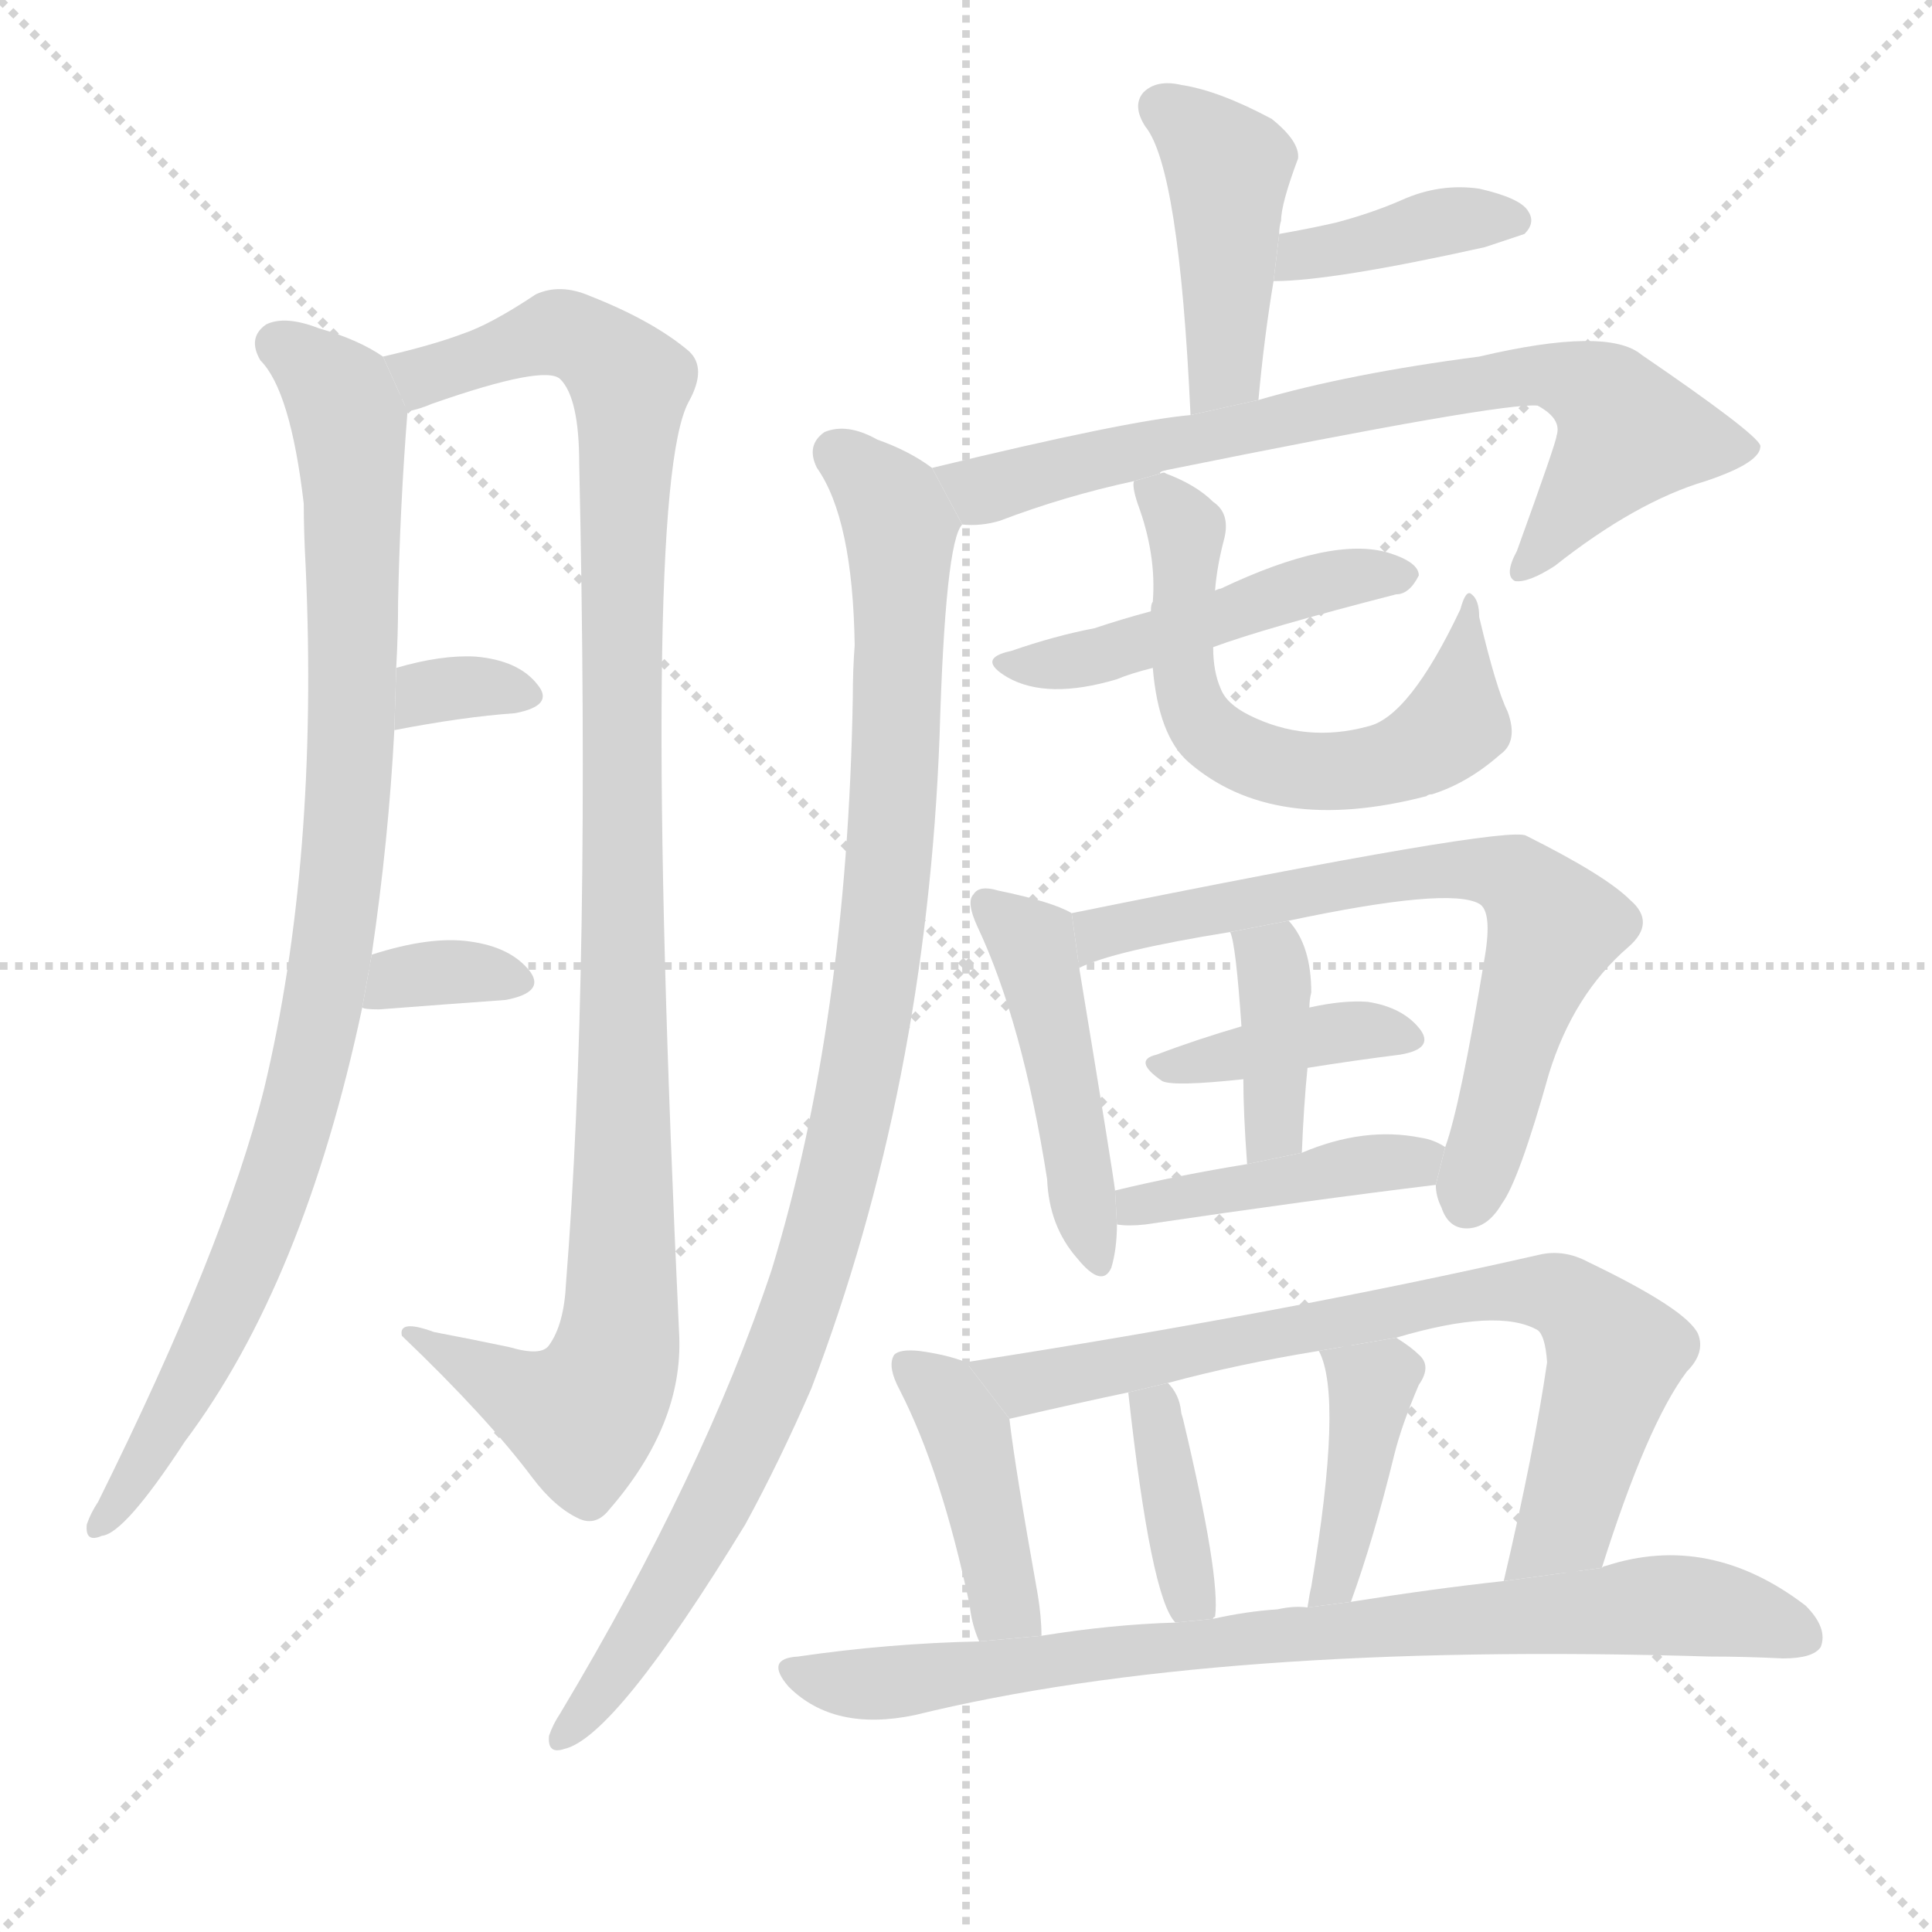 <svg version="1.1" viewBox="0 0 1024 1024" xmlns="http://www.w3.org/2000/svg">
  <g stroke="lightgray" stroke-dasharray="1,1" stroke-width="1" transform="scale(4, 4)">
    <line x1="0" y1="0" x2="256" y2="256"></line>
    <line x1="256" y1="0" x2="0" y2="256"></line>
    <line x1="128" y1="0" x2="128" y2="256"></line>
    <line x1="0" y1="128" x2="256" y2="128"></line>
  </g>
  <g transform="scale(1, -1) translate(0, -900)">
    <style type="text/css">
      
        @keyframes keyframes0 {
          from {
            stroke: blue;
            stroke-dashoffset: 922;
            stroke-width: 128;
          }
          75% {
            animation-timing-function: step-end;
            stroke: blue;
            stroke-dashoffset: 0;
            stroke-width: 128;
          }
          to {
            stroke: black;
            stroke-width: 1024;
          }
        }
        #make-me-a-hanzi-animation-0 {
          animation: keyframes0 1s both;
          animation-delay: 0s;
          animation-timing-function: linear;
        }
      
        @keyframes keyframes1 {
          from {
            stroke: blue;
            stroke-dashoffset: 1038;
            stroke-width: 128;
          }
          77% {
            animation-timing-function: step-end;
            stroke: blue;
            stroke-dashoffset: 0;
            stroke-width: 128;
          }
          to {
            stroke: black;
            stroke-width: 1024;
          }
        }
        #make-me-a-hanzi-animation-1 {
          animation: keyframes1 1.095s both;
          animation-delay: 1s;
          animation-timing-function: linear;
        }
      
        @keyframes keyframes2 {
          from {
            stroke: blue;
            stroke-dashoffset: 324;
            stroke-width: 128;
          }
          51% {
            animation-timing-function: step-end;
            stroke: blue;
            stroke-dashoffset: 0;
            stroke-width: 128;
          }
          to {
            stroke: black;
            stroke-width: 1024;
          }
        }
        #make-me-a-hanzi-animation-2 {
          animation: keyframes2 0.514s both;
          animation-delay: 2.095s;
          animation-timing-function: linear;
        }
      
        @keyframes keyframes3 {
          from {
            stroke: blue;
            stroke-dashoffset: 335;
            stroke-width: 128;
          }
          52% {
            animation-timing-function: step-end;
            stroke: blue;
            stroke-dashoffset: 0;
            stroke-width: 128;
          }
          to {
            stroke: black;
            stroke-width: 1024;
          }
        }
        #make-me-a-hanzi-animation-3 {
          animation: keyframes3 0.523s both;
          animation-delay: 2.609s;
          animation-timing-function: linear;
        }
      
        @keyframes keyframes4 {
          from {
            stroke: blue;
            stroke-dashoffset: 429;
            stroke-width: 128;
          }
          58% {
            animation-timing-function: step-end;
            stroke: blue;
            stroke-dashoffset: 0;
            stroke-width: 128;
          }
          to {
            stroke: black;
            stroke-width: 1024;
          }
        }
        #make-me-a-hanzi-animation-4 {
          animation: keyframes4 0.599s both;
          animation-delay: 3.131s;
          animation-timing-function: linear;
        }
      
        @keyframes keyframes5 {
          from {
            stroke: blue;
            stroke-dashoffset: 382;
            stroke-width: 128;
          }
          55% {
            animation-timing-function: step-end;
            stroke: blue;
            stroke-dashoffset: 0;
            stroke-width: 128;
          }
          to {
            stroke: black;
            stroke-width: 1024;
          }
        }
        #make-me-a-hanzi-animation-5 {
          animation: keyframes5 0.561s both;
          animation-delay: 3.73s;
          animation-timing-function: linear;
        }
      
        @keyframes keyframes6 {
          from {
            stroke: blue;
            stroke-dashoffset: 730;
            stroke-width: 128;
          }
          70% {
            animation-timing-function: step-end;
            stroke: blue;
            stroke-dashoffset: 0;
            stroke-width: 128;
          }
          to {
            stroke: black;
            stroke-width: 1024;
          }
        }
        #make-me-a-hanzi-animation-6 {
          animation: keyframes6 0.844s both;
          animation-delay: 4.291s;
          animation-timing-function: linear;
        }
      
        @keyframes keyframes7 {
          from {
            stroke: blue;
            stroke-dashoffset: 987;
            stroke-width: 128;
          }
          76% {
            animation-timing-function: step-end;
            stroke: blue;
            stroke-dashoffset: 0;
            stroke-width: 128;
          }
          to {
            stroke: black;
            stroke-width: 1024;
          }
        }
        #make-me-a-hanzi-animation-7 {
          animation: keyframes7 1.053s both;
          animation-delay: 5.135s;
          animation-timing-function: linear;
        }
      
        @keyframes keyframes8 {
          from {
            stroke: blue;
            stroke-dashoffset: 463;
            stroke-width: 128;
          }
          60% {
            animation-timing-function: step-end;
            stroke: blue;
            stroke-dashoffset: 0;
            stroke-width: 128;
          }
          to {
            stroke: black;
            stroke-width: 1024;
          }
        }
        #make-me-a-hanzi-animation-8 {
          animation: keyframes8 0.627s both;
          animation-delay: 6.189s;
          animation-timing-function: linear;
        }
      
        @keyframes keyframes9 {
          from {
            stroke: blue;
            stroke-dashoffset: 597;
            stroke-width: 128;
          }
          66% {
            animation-timing-function: step-end;
            stroke: blue;
            stroke-dashoffset: 0;
            stroke-width: 128;
          }
          to {
            stroke: black;
            stroke-width: 1024;
          }
        }
        #make-me-a-hanzi-animation-9 {
          animation: keyframes9 0.736s both;
          animation-delay: 6.815s;
          animation-timing-function: linear;
        }
      
        @keyframes keyframes10 {
          from {
            stroke: blue;
            stroke-dashoffset: 456;
            stroke-width: 128;
          }
          60% {
            animation-timing-function: step-end;
            stroke: blue;
            stroke-dashoffset: 0;
            stroke-width: 128;
          }
          to {
            stroke: black;
            stroke-width: 1024;
          }
        }
        #make-me-a-hanzi-animation-10 {
          animation: keyframes10 0.621s both;
          animation-delay: 7.551s;
          animation-timing-function: linear;
        }
      
        @keyframes keyframes11 {
          from {
            stroke: blue;
            stroke-dashoffset: 683;
            stroke-width: 128;
          }
          69% {
            animation-timing-function: step-end;
            stroke: blue;
            stroke-dashoffset: 0;
            stroke-width: 128;
          }
          to {
            stroke: black;
            stroke-width: 1024;
          }
        }
        #make-me-a-hanzi-animation-11 {
          animation: keyframes11 0.806s both;
          animation-delay: 8.172s;
          animation-timing-function: linear;
        }
      
        @keyframes keyframes12 {
          from {
            stroke: blue;
            stroke-dashoffset: 384;
            stroke-width: 128;
          }
          56% {
            animation-timing-function: step-end;
            stroke: blue;
            stroke-dashoffset: 0;
            stroke-width: 128;
          }
          to {
            stroke: black;
            stroke-width: 1024;
          }
        }
        #make-me-a-hanzi-animation-12 {
          animation: keyframes12 0.562s both;
          animation-delay: 8.978s;
          animation-timing-function: linear;
        }
      
        @keyframes keyframes13 {
          from {
            stroke: blue;
            stroke-dashoffset: 376;
            stroke-width: 128;
          }
          55% {
            animation-timing-function: step-end;
            stroke: blue;
            stroke-dashoffset: 0;
            stroke-width: 128;
          }
          to {
            stroke: black;
            stroke-width: 1024;
          }
        }
        #make-me-a-hanzi-animation-13 {
          animation: keyframes13 0.556s both;
          animation-delay: 9.541s;
          animation-timing-function: linear;
        }
      
        @keyframes keyframes14 {
          from {
            stroke: blue;
            stroke-dashoffset: 417;
            stroke-width: 128;
          }
          58% {
            animation-timing-function: step-end;
            stroke: blue;
            stroke-dashoffset: 0;
            stroke-width: 128;
          }
          to {
            stroke: black;
            stroke-width: 1024;
          }
        }
        #make-me-a-hanzi-animation-14 {
          animation: keyframes14 0.589s both;
          animation-delay: 10.097s;
          animation-timing-function: linear;
        }
      
        @keyframes keyframes15 {
          from {
            stroke: blue;
            stroke-dashoffset: 416;
            stroke-width: 128;
          }
          58% {
            animation-timing-function: step-end;
            stroke: blue;
            stroke-dashoffset: 0;
            stroke-width: 128;
          }
          to {
            stroke: black;
            stroke-width: 1024;
          }
        }
        #make-me-a-hanzi-animation-15 {
          animation: keyframes15 0.589s both;
          animation-delay: 10.686s;
          animation-timing-function: linear;
        }
      
        @keyframes keyframes16 {
          from {
            stroke: blue;
            stroke-dashoffset: 741;
            stroke-width: 128;
          }
          71% {
            animation-timing-function: step-end;
            stroke: blue;
            stroke-dashoffset: 0;
            stroke-width: 128;
          }
          to {
            stroke: black;
            stroke-width: 1024;
          }
        }
        #make-me-a-hanzi-animation-16 {
          animation: keyframes16 0.853s both;
          animation-delay: 11.275s;
          animation-timing-function: linear;
        }
      
        @keyframes keyframes17 {
          from {
            stroke: blue;
            stroke-dashoffset: 373;
            stroke-width: 128;
          }
          55% {
            animation-timing-function: step-end;
            stroke: blue;
            stroke-dashoffset: 0;
            stroke-width: 128;
          }
          to {
            stroke: black;
            stroke-width: 1024;
          }
        }
        #make-me-a-hanzi-animation-17 {
          animation: keyframes17 0.554s both;
          animation-delay: 12.128s;
          animation-timing-function: linear;
        }
      
        @keyframes keyframes18 {
          from {
            stroke: blue;
            stroke-dashoffset: 400;
            stroke-width: 128;
          }
          57% {
            animation-timing-function: step-end;
            stroke: blue;
            stroke-dashoffset: 0;
            stroke-width: 128;
          }
          to {
            stroke: black;
            stroke-width: 1024;
          }
        }
        #make-me-a-hanzi-animation-18 {
          animation: keyframes18 0.576s both;
          animation-delay: 12.681s;
          animation-timing-function: linear;
        }
      
        @keyframes keyframes19 {
          from {
            stroke: blue;
            stroke-dashoffset: 798;
            stroke-width: 128;
          }
          72% {
            animation-timing-function: step-end;
            stroke: blue;
            stroke-dashoffset: 0;
            stroke-width: 128;
          }
          to {
            stroke: black;
            stroke-width: 1024;
          }
        }
        #make-me-a-hanzi-animation-19 {
          animation: keyframes19 0.899s both;
          animation-delay: 13.257s;
          animation-timing-function: linear;
        }
      
    </style>
    
      <path d="M 197 394 Q 206 455 209 513 L 210 546 Q 211 564 211 581 Q 212 632 216 682 L 203 711 Q 190 720 169 726 Q 151 733 141 728 Q 131 721 138 709 Q 154 693 161 633 Q 161 618 162 600 Q 169 444 140 323 Q 119 239 52 104 Q 48 98 46 92 Q 45 82 54 86 Q 66 87 98 136 Q 161 220 192 366 L 197 394 Z" fill="lightgray"></path>
    
      <path d="M 216 682 Q 222 683 229 686 Q 289 707 297 699 Q 307 689 307 654 Q 313 383 300 220 Q 299 198 291 187 Q 287 181 270 186 Q 251 190 230 194 Q 211 201 213 192 Q 258 149 282 117 Q 294 101 307 95 Q 316 91 323 100 Q 362 145 360 192 Q 339 639 365 687 Q 375 705 365 714 Q 346 730 313 743 Q 297 750 284 744 Q 260 728 245 723 Q 229 717 203 711 L 216 682 Z" fill="lightgray"></path>
    
      <path d="M 209 513 Q 245 520 273 522 Q 294 526 285 537 Q 275 550 252 552 Q 234 553 210 546 L 209 513 Z" fill="lightgray"></path>
    
      <path d="M 192 366 Q 193 365 201 365 Q 240 368 268 370 Q 289 374 281 385 Q 271 398 249 401 Q 228 404 197 394 L 192 366 Z" fill="lightgray"></path>
    
      <path d="M 667 688 Q 670 721 675 751 L 678 776 Q 678 780 679 783 Q 679 792 688 816 Q 689 825 674 837 Q 646 852 626 855 Q 613 858 606 851 Q 600 844 607 833 Q 625 811 631 680 L 667 688 Z" fill="lightgray"></path>
    
      <path d="M 675 751 Q 706 751 787 769 Q 796 772 808 776 Q 814 782 810 788 Q 806 795 784 800 Q 763 803 743 794 Q 727 787 708 782 Q 695 779 678 776 L 675 751 Z" fill="lightgray"></path>
    
      <path d="M 615 649 Q 614 650 619 651 Q 797 687 815 685 Q 828 678 825 669 Q 825 666 804 608 Q 797 595 803 592 Q 810 591 824 600 Q 867 634 904 645 Q 934 655 933 664 Q 930 671 870 712 Q 852 727 784 711 Q 715 702 667 688 L 631 680 Q 597 677 494 652 L 510 622 Q 520 621 530 624 Q 564 637 601 645 L 615 649 Z" fill="lightgray"></path>
    
      <path d="M 494 652 Q 482 661 465 667 Q 449 676 437 671 Q 427 664 433 652 Q 452 625 453 558 Q 452 545 452 530 Q 449 358 409 227 Q 373 119 297 -8 Q 293 -14 291 -20 Q 290 -30 299 -27 Q 326 -21 395 92 Q 413 125 430 164 Q 491 324 498 510 Q 501 613 510 622 L 494 652 Z" fill="lightgray"></path>
    
      <path d="M 643 557 Q 670 567 740 585 Q 747 585 752 595 Q 752 602 736 607 Q 706 616 647 588 Q 646 588 644 587 L 610 576 Q 595 572 580 567 Q 559 563 536 555 Q 517 551 534 541 Q 555 529 592 540 Q 599 543 611 546 L 643 557 Z" fill="lightgray"></path>
    
      <path d="M 611 546 Q 614 510 630 496 Q 675 457 756 478 Q 757 479 759 479 Q 778 485 795 500 Q 805 507 799 523 Q 793 535 784 573 Q 784 582 780 585 Q 777 588 774 577 Q 747 520 725 515 Q 692 506 662 521 Q 650 527 647 535 Q 643 544 643 557 L 644 587 Q 645 600 649 615 Q 652 628 643 634 Q 634 643 618 649 Q 617 650 615 649 L 601 645 Q 600 642 603 633 Q 613 606 611 581 Q 610 580 610 576 L 611 546 Z" fill="lightgray"></path>
    
      <path d="M 568 416 Q 558 422 529 428 Q 519 431 516 426 Q 512 422 518 409 Q 542 358 555 275 Q 556 250 571 233 Q 584 217 589 228 Q 592 238 592 251 L 591 269 Q 590 278 572 387 L 568 416 Z" fill="lightgray"></path>
    
      <path d="M 761 272 Q 761 266 764 260 Q 768 248 779 249 Q 789 250 796 262 Q 805 274 821 331 Q 834 373 863 398 Q 878 411 864 423 Q 851 436 809 457 Q 800 463 568 416 L 572 387 Q 590 396 652 406 L 683 412 Q 768 430 784 421 Q 791 417 787 393 Q 774 314 766 292 L 761 272 Z" fill="lightgray"></path>
    
      <path d="M 693 334 Q 718 338 742 341 Q 760 344 753 354 Q 744 366 725 369 Q 712 370 694 366 L 658 356 Q 634 349 613 341 Q 600 338 616 327 Q 622 324 659 328 L 693 334 Z" fill="lightgray"></path>
    
      <path d="M 690 289 Q 691 314 693 334 L 694 366 Q 694 370 695 374 Q 695 399 683 412 L 652 406 Q 655 400 658 356 L 659 328 Q 659 310 661 283 L 690 289 Z" fill="lightgray"></path>
    
      <path d="M 592 251 Q 598 250 607 251 Q 695 264 761 272 L 766 292 Q 760 296 753 297 Q 723 303 690 289 L 661 283 Q 624 277 591 269 L 592 251 Z" fill="lightgray"></path>
    
      <path d="M 512 178 Q 502 182 487 184 Q 477 185 474 182 Q 470 176 477 163 Q 499 120 514 49 Q 515 39 519 30 L 552 33 Q 552 43 550 55 Q 538 122 535 148 L 512 178 Z" fill="lightgray"></path>
    
      <path d="M 849 69 Q 873 145 894 173 Q 904 183 900 193 Q 894 206 842 231 Q 829 238 816 235 Q 680 204 512 178 L 535 148 Q 574 157 598 162 L 619 167 Q 656 177 699 184 L 740 191 Q 794 207 815 195 Q 819 192 820 178 Q 813 130 797 62 L 849 69 Z" fill="lightgray"></path>
    
      <path d="M 643 42 Q 643 43 644 43 Q 647 64 627 148 Q 626 151 626 152 Q 625 161 619 167 L 598 162 Q 610 53 623 40 L 643 42 Z" fill="lightgray"></path>
    
      <path d="M 716 51 Q 728 84 739 129 Q 743 145 752 166 Q 759 176 752 182 Q 748 186 740 191 L 699 184 Q 712 160 695 59 Q 694 55 693 48 L 716 51 Z" fill="lightgray"></path>
    
      <path d="M 519 30 Q 471 29 423 22 Q 405 21 418 6 Q 442 -18 485 -9 Q 644 30 906 22 Q 925 22 945 21 Q 961 21 965 27 Q 969 37 957 49 Q 906 88 851 70 Q 850 70 849 69 L 797 62 Q 760 58 716 51 L 693 48 Q 686 49 677 47 Q 661 46 643 42 L 623 40 Q 589 39 552 33 L 519 30 Z" fill="lightgray"></path>
    
    
      <clipPath id="make-me-a-hanzi-clip-0">
        <path d="M 197 394 Q 206 455 209 513 L 210 546 Q 211 564 211 581 Q 212 632 216 682 L 203 711 Q 190 720 169 726 Q 151 733 141 728 Q 131 721 138 709 Q 154 693 161 633 Q 161 618 162 600 Q 169 444 140 323 Q 119 239 52 104 Q 48 98 46 92 Q 45 82 54 86 Q 66 87 98 136 Q 161 220 192 366 L 197 394 Z"></path>
      </clipPath>
      <path clip-path="url(#make-me-a-hanzi-clip-0)" d="M 148 717 L 169 703 L 185 677 L 187 530 L 173 377 L 154 295 L 127 222 L 83 133 L 54 94" fill="none" id="make-me-a-hanzi-animation-0" stroke-dasharray="794 1588" stroke-linecap="round"></path>
    
      <clipPath id="make-me-a-hanzi-clip-1">
        <path d="M 216 682 Q 222 683 229 686 Q 289 707 297 699 Q 307 689 307 654 Q 313 383 300 220 Q 299 198 291 187 Q 287 181 270 186 Q 251 190 230 194 Q 211 201 213 192 Q 258 149 282 117 Q 294 101 307 95 Q 316 91 323 100 Q 362 145 360 192 Q 339 639 365 687 Q 375 705 365 714 Q 346 730 313 743 Q 297 750 284 744 Q 260 728 245 723 Q 229 717 203 711 L 216 682 Z"></path>
      </clipPath>
      <path clip-path="url(#make-me-a-hanzi-clip-1)" d="M 213 707 L 236 702 L 295 724 L 312 719 L 334 697 L 327 186 L 308 150 L 281 158 L 222 190" fill="none" id="make-me-a-hanzi-animation-1" stroke-dasharray="910 1820" stroke-linecap="round"></path>
    
      <clipPath id="make-me-a-hanzi-clip-2">
        <path d="M 209 513 Q 245 520 273 522 Q 294 526 285 537 Q 275 550 252 552 Q 234 553 210 546 L 209 513 Z"></path>
      </clipPath>
      <path clip-path="url(#make-me-a-hanzi-clip-2)" d="M 215 518 L 235 535 L 277 531" fill="none" id="make-me-a-hanzi-animation-2" stroke-dasharray="196 392" stroke-linecap="round"></path>
    
      <clipPath id="make-me-a-hanzi-clip-3">
        <path d="M 192 366 Q 193 365 201 365 Q 240 368 268 370 Q 289 374 281 385 Q 271 398 249 401 Q 228 404 197 394 L 192 366 Z"></path>
      </clipPath>
      <path clip-path="url(#make-me-a-hanzi-clip-3)" d="M 197 372 L 211 382 L 233 385 L 272 380" fill="none" id="make-me-a-hanzi-animation-3" stroke-dasharray="207 414" stroke-linecap="round"></path>
    
      <clipPath id="make-me-a-hanzi-clip-4">
        <path d="M 667 688 Q 670 721 675 751 L 678 776 Q 678 780 679 783 Q 679 792 688 816 Q 689 825 674 837 Q 646 852 626 855 Q 613 858 606 851 Q 600 844 607 833 Q 625 811 631 680 L 667 688 Z"></path>
      </clipPath>
      <path clip-path="url(#make-me-a-hanzi-clip-4)" d="M 616 843 L 651 811 L 649 704 L 634 693" fill="none" id="make-me-a-hanzi-animation-4" stroke-dasharray="301 602" stroke-linecap="round"></path>
    
      <clipPath id="make-me-a-hanzi-clip-5">
        <path d="M 675 751 Q 706 751 787 769 Q 796 772 808 776 Q 814 782 810 788 Q 806 795 784 800 Q 763 803 743 794 Q 727 787 708 782 Q 695 779 678 776 L 675 751 Z"></path>
      </clipPath>
      <path clip-path="url(#make-me-a-hanzi-clip-5)" d="M 679 757 L 690 766 L 766 783 L 800 784" fill="none" id="make-me-a-hanzi-animation-5" stroke-dasharray="254 508" stroke-linecap="round"></path>
    
      <clipPath id="make-me-a-hanzi-clip-6">
        <path d="M 615 649 Q 614 650 619 651 Q 797 687 815 685 Q 828 678 825 669 Q 825 666 804 608 Q 797 595 803 592 Q 810 591 824 600 Q 867 634 904 645 Q 934 655 933 664 Q 930 671 870 712 Q 852 727 784 711 Q 715 702 667 688 L 631 680 Q 597 677 494 652 L 510 622 Q 520 621 530 624 Q 564 637 601 645 L 615 649 Z"></path>
      </clipPath>
      <path clip-path="url(#make-me-a-hanzi-clip-6)" d="M 506 652 L 522 640 L 730 689 L 817 702 L 845 694 L 864 671 L 807 597" fill="none" id="make-me-a-hanzi-animation-6" stroke-dasharray="602 1204" stroke-linecap="round"></path>
    
      <clipPath id="make-me-a-hanzi-clip-7">
        <path d="M 494 652 Q 482 661 465 667 Q 449 676 437 671 Q 427 664 433 652 Q 452 625 453 558 Q 452 545 452 530 Q 449 358 409 227 Q 373 119 297 -8 Q 293 -14 291 -20 Q 290 -30 299 -27 Q 326 -21 395 92 Q 413 125 430 164 Q 491 324 498 510 Q 501 613 510 622 L 494 652 Z"></path>
      </clipPath>
      <path clip-path="url(#make-me-a-hanzi-clip-7)" d="M 444 660 L 469 637 L 477 620 L 470 425 L 451 305 L 429 219 L 398 141 L 362 69 L 299 -19" fill="none" id="make-me-a-hanzi-animation-7" stroke-dasharray="859 1718" stroke-linecap="round"></path>
    
      <clipPath id="make-me-a-hanzi-clip-8">
        <path d="M 643 557 Q 670 567 740 585 Q 747 585 752 595 Q 752 602 736 607 Q 706 616 647 588 Q 646 588 644 587 L 610 576 Q 595 572 580 567 Q 559 563 536 555 Q 517 551 534 541 Q 555 529 592 540 Q 599 543 611 546 L 643 557 Z"></path>
      </clipPath>
      <path clip-path="url(#make-me-a-hanzi-clip-8)" d="M 543 547 L 580 551 L 719 595 L 743 594" fill="none" id="make-me-a-hanzi-animation-8" stroke-dasharray="335 670" stroke-linecap="round"></path>
    
      <clipPath id="make-me-a-hanzi-clip-9">
        <path d="M 611 546 Q 614 510 630 496 Q 675 457 756 478 Q 757 479 759 479 Q 778 485 795 500 Q 805 507 799 523 Q 793 535 784 573 Q 784 582 780 585 Q 777 588 774 577 Q 747 520 725 515 Q 692 506 662 521 Q 650 527 647 535 Q 643 544 643 557 L 644 587 Q 645 600 649 615 Q 652 628 643 634 Q 634 643 618 649 Q 617 650 615 649 L 601 645 Q 600 642 603 633 Q 613 606 611 581 Q 610 580 610 576 L 611 546 Z"></path>
      </clipPath>
      <path clip-path="url(#make-me-a-hanzi-clip-9)" d="M 610 640 L 626 624 L 629 612 L 626 554 L 631 527 L 640 512 L 668 496 L 724 493 L 764 510 L 771 517 L 780 578" fill="none" id="make-me-a-hanzi-animation-9" stroke-dasharray="469 938" stroke-linecap="round"></path>
    
      <clipPath id="make-me-a-hanzi-clip-10">
        <path d="M 568 416 Q 558 422 529 428 Q 519 431 516 426 Q 512 422 518 409 Q 542 358 555 275 Q 556 250 571 233 Q 584 217 589 228 Q 592 238 592 251 L 591 269 Q 590 278 572 387 L 568 416 Z"></path>
      </clipPath>
      <path clip-path="url(#make-me-a-hanzi-clip-10)" d="M 523 421 L 550 391 L 581 234" fill="none" id="make-me-a-hanzi-animation-10" stroke-dasharray="328 656" stroke-linecap="round"></path>
    
      <clipPath id="make-me-a-hanzi-clip-11">
        <path d="M 761 272 Q 761 266 764 260 Q 768 248 779 249 Q 789 250 796 262 Q 805 274 821 331 Q 834 373 863 398 Q 878 411 864 423 Q 851 436 809 457 Q 800 463 568 416 L 572 387 Q 590 396 652 406 L 683 412 Q 768 430 784 421 Q 791 417 787 393 Q 774 314 766 292 L 761 272 Z"></path>
      </clipPath>
      <path clip-path="url(#make-me-a-hanzi-clip-11)" d="M 573 395 L 585 409 L 611 415 L 622 412 L 753 438 L 802 435 L 824 409 L 777 263" fill="none" id="make-me-a-hanzi-animation-11" stroke-dasharray="555 1110" stroke-linecap="round"></path>
    
      <clipPath id="make-me-a-hanzi-clip-12">
        <path d="M 693 334 Q 718 338 742 341 Q 760 344 753 354 Q 744 366 725 369 Q 712 370 694 366 L 658 356 Q 634 349 613 341 Q 600 338 616 327 Q 622 324 659 328 L 693 334 Z"></path>
      </clipPath>
      <path clip-path="url(#make-me-a-hanzi-clip-12)" d="M 621 335 L 705 353 L 729 355 L 746 349" fill="none" id="make-me-a-hanzi-animation-12" stroke-dasharray="256 512" stroke-linecap="round"></path>
    
      <clipPath id="make-me-a-hanzi-clip-13">
        <path d="M 690 289 Q 691 314 693 334 L 694 366 Q 694 370 695 374 Q 695 399 683 412 L 652 406 Q 655 400 658 356 L 659 328 Q 659 310 661 283 L 690 289 Z"></path>
      </clipPath>
      <path clip-path="url(#make-me-a-hanzi-clip-13)" d="M 660 405 L 676 380 L 675 302 L 667 292" fill="none" id="make-me-a-hanzi-animation-13" stroke-dasharray="248 496" stroke-linecap="round"></path>
    
      <clipPath id="make-me-a-hanzi-clip-14">
        <path d="M 592 251 Q 598 250 607 251 Q 695 264 761 272 L 766 292 Q 760 296 753 297 Q 723 303 690 289 L 661 283 Q 624 277 591 269 L 592 251 Z"></path>
      </clipPath>
      <path clip-path="url(#make-me-a-hanzi-clip-14)" d="M 600 256 L 641 269 L 757 289" fill="none" id="make-me-a-hanzi-animation-14" stroke-dasharray="289 578" stroke-linecap="round"></path>
    
      <clipPath id="make-me-a-hanzi-clip-15">
        <path d="M 512 178 Q 502 182 487 184 Q 477 185 474 182 Q 470 176 477 163 Q 499 120 514 49 Q 515 39 519 30 L 552 33 Q 552 43 550 55 Q 538 122 535 148 L 512 178 Z"></path>
      </clipPath>
      <path clip-path="url(#make-me-a-hanzi-clip-15)" d="M 481 177 L 500 161 L 513 139 L 532 49 L 546 38" fill="none" id="make-me-a-hanzi-animation-15" stroke-dasharray="288 576" stroke-linecap="round"></path>
    
      <clipPath id="make-me-a-hanzi-clip-16">
        <path d="M 849 69 Q 873 145 894 173 Q 904 183 900 193 Q 894 206 842 231 Q 829 238 816 235 Q 680 204 512 178 L 535 148 Q 574 157 598 162 L 619 167 Q 656 177 699 184 L 740 191 Q 794 207 815 195 Q 819 192 820 178 Q 813 130 797 62 L 849 69 Z"></path>
      </clipPath>
      <path clip-path="url(#make-me-a-hanzi-clip-16)" d="M 521 177 L 542 167 L 756 210 L 823 215 L 840 204 L 856 178 L 830 92 L 803 69" fill="none" id="make-me-a-hanzi-animation-16" stroke-dasharray="613 1226" stroke-linecap="round"></path>
    
      <clipPath id="make-me-a-hanzi-clip-17">
        <path d="M 643 42 Q 643 43 644 43 Q 647 64 627 148 Q 626 151 626 152 Q 625 161 619 167 L 598 162 Q 610 53 623 40 L 643 42 Z"></path>
      </clipPath>
      <path clip-path="url(#make-me-a-hanzi-clip-17)" d="M 615 159 L 612 146 L 626 73 L 639 47" fill="none" id="make-me-a-hanzi-animation-17" stroke-dasharray="245 490" stroke-linecap="round"></path>
    
      <clipPath id="make-me-a-hanzi-clip-18">
        <path d="M 716 51 Q 728 84 739 129 Q 743 145 752 166 Q 759 176 752 182 Q 748 186 740 191 L 699 184 Q 712 160 695 59 Q 694 55 693 48 L 716 51 Z"></path>
      </clipPath>
      <path clip-path="url(#make-me-a-hanzi-clip-18)" d="M 706 183 L 726 163 L 713 84 L 707 62 L 698 53" fill="none" id="make-me-a-hanzi-animation-18" stroke-dasharray="272 544" stroke-linecap="round"></path>
    
      <clipPath id="make-me-a-hanzi-clip-19">
        <path d="M 519 30 Q 471 29 423 22 Q 405 21 418 6 Q 442 -18 485 -9 Q 644 30 906 22 Q 925 22 945 21 Q 961 21 965 27 Q 969 37 957 49 Q 906 88 851 70 Q 850 70 849 69 L 797 62 Q 760 58 716 51 L 693 48 Q 686 49 677 47 Q 661 46 643 42 L 623 40 Q 589 39 552 33 L 519 30 Z"></path>
      </clipPath>
      <path clip-path="url(#make-me-a-hanzi-clip-19)" d="M 420 14 L 451 7 L 589 25 L 877 49 L 912 47 L 957 32" fill="none" id="make-me-a-hanzi-animation-19" stroke-dasharray="670 1340" stroke-linecap="round"></path>
    
  </g>
</svg>